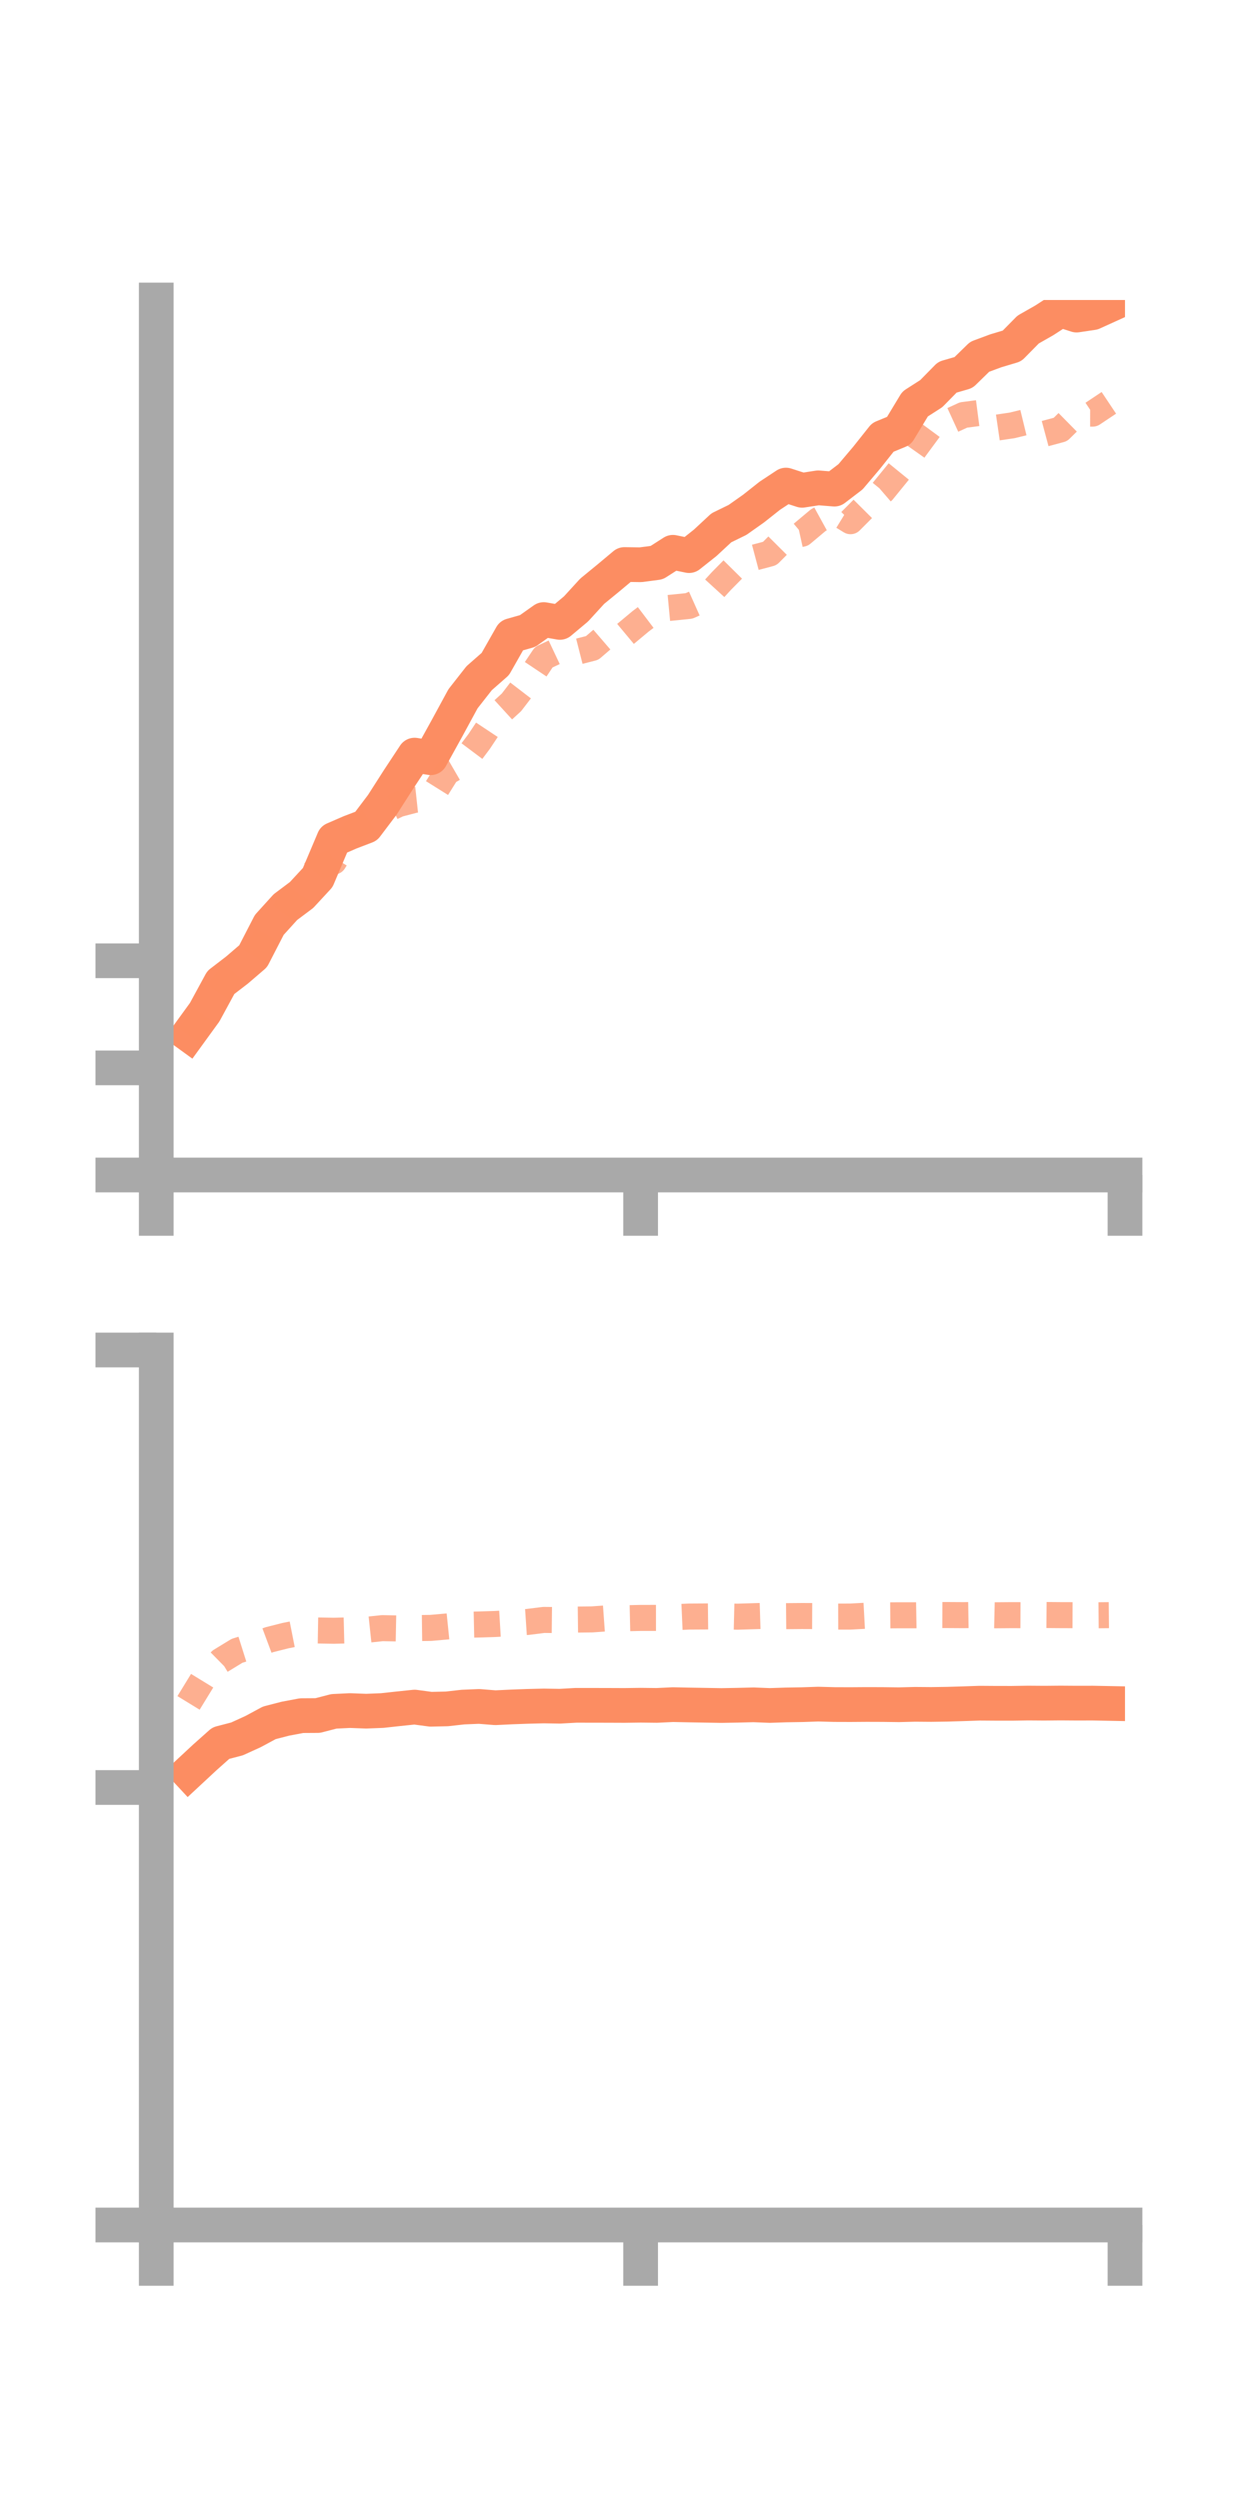 <?xml version="1.0" encoding="utf-8" standalone="no"?>
<!DOCTYPE svg PUBLIC "-//W3C//DTD SVG 1.1//EN"
  "http://www.w3.org/Graphics/SVG/1.1/DTD/svg11.dtd">
<!-- Created with matplotlib (https://matplotlib.org/) -->
<svg height="144pt" version="1.1" viewBox="0 0 72 144" width="72pt" xmlns="http://www.w3.org/2000/svg" xmlns:xlink="http://www.w3.org/1999/xlink">
 <defs>
  <style type="text/css">*{stroke-linecap:butt;stroke-linejoin:round;}</style>
 </defs>
 <g id="figure_1">
  <g id="patch_1">
   <path d="M 0 144 
L 72 144 
L 72 0 
L 0 0 
z
" style="fill:none;"/>
  </g>
  <g id="axes_1">
   <g id="patch_2">
    <path d="M 9 67.68 
L 64.8 67.68 
L 64.8 17.28 
L 9 17.28 
z
" style="fill:none;"/>
   </g>
   <g id="matplotlib.axis_1">
    <g id="xtick_1">
     <g id="line2d_1">
      <defs>
       <path d="M 0 0 
L 0 3.5 
" id="md07f427fc3" style="stroke:#a9a9a9;stroke-width:2;"/>
      </defs>
      <g>
       <use style="fill:#a9a9a9;stroke:#a9a9a9;stroke-width:2;" x="9" xlink:href="#md07f427fc3" y="67.68"/>
      </g>
     </g>
    </g>
    <g id="xtick_2">
     <g id="line2d_2">
      <g>
       <use style="fill:#a9a9a9;stroke:#a9a9a9;stroke-width:2;" x="36.9" xlink:href="#md07f427fc3" y="67.68"/>
      </g>
     </g>
    </g>
    <g id="xtick_3">
     <g id="line2d_3">
      <g>
       <use style="fill:#a9a9a9;stroke:#a9a9a9;stroke-width:2;" x="64.8" xlink:href="#md07f427fc3" y="67.68"/>
      </g>
     </g>
    </g>
   </g>
   <g id="matplotlib.axis_2">
    <g id="ytick_1">
     <g id="line2d_4">
      <defs>
       <path d="M 0 0 
L -3.5 0 
" id="m9c38863c45" style="stroke:#a9a9a9;stroke-width:2;"/>
      </defs>
      <g>
       <use style="fill:#a9a9a9;stroke:#a9a9a9;stroke-width:2;" x="9" xlink:href="#m9c38863c45" y="67.68"/>
      </g>
     </g>
    </g>
    <g id="ytick_2">
     <g id="line2d_5">
      <g>
       <use style="fill:#a9a9a9;stroke:#a9a9a9;stroke-width:2;" x="9" xlink:href="#m9c38863c45" y="61.51"/>
      </g>
     </g>
    </g>
    <g id="ytick_3">
     <g id="line2d_6">
      <g>
       <use style="fill:#a9a9a9;stroke:#a9a9a9;stroke-width:2;" x="9" xlink:href="#m9c38863c45" y="55.341"/>
      </g>
     </g>
    </g>
   </g>
   <g id="line2d_7">
    <path clip-path="url(#pc0b9ad6d2b)" d="M 10.86 59.583 
L 11.79 58.302 
L 12.72 56.591 
L 13.65 55.877 
L 14.58 55.079 
L 15.51 53.275 
L 16.44 52.249 
L 17.37 51.552 
L 18.3 50.547 
L 19.23 48.349 
L 20.16 47.945 
L 21.09 47.589 
L 22.02 46.359 
L 22.95 44.905 
L 23.88 43.495 
L 24.81 43.644 
L 25.74 41.961 
L 26.67 40.249 
L 27.6 39.063 
L 28.53 38.247 
L 29.46 36.61 
L 30.39 36.346 
L 31.32 35.687 
L 32.25 35.851 
L 33.18 35.073 
L 34.11 34.056 
L 35.04 33.294 
L 35.97 32.516 
L 36.9 32.53 
L 37.83 32.407 
L 38.76 31.812 
L 39.69 32.004 
L 40.62 31.266 
L 41.55 30.402 
L 42.48 29.948 
L 43.41 29.291 
L 44.34 28.555 
L 45.27 27.941 
L 46.2 28.242 
L 47.13 28.099 
L 48.06 28.174 
L 48.99 27.463 
L 49.92 26.364 
L 50.85 25.194 
L 51.78 24.81 
L 52.71 23.27 
L 53.64 22.674 
L 54.57 21.727 
L 55.5 21.458 
L 56.43 20.55 
L 57.36 20.205 
L 58.29 19.927 
L 59.22 18.983 
L 60.15 18.453 
L 61.08 17.851 
L 62.01 18.149 
L 62.94 18.01 
L 63.87 17.588 
" style="fill:none;stroke:#fc8d62;stroke-linecap:square;stroke-width:2;"/>
   </g>
   <g id="line2d_8">
    <path clip-path="url(#pc0b9ad6d2b)" d="M 10.86 59.652 
L 11.79 58.386 
L 12.72 56.907 
L 13.65 55.651 
L 14.58 55.146 
L 15.51 53.61 
L 16.44 52.368 
L 17.37 51.116 
L 18.3 49.986 
L 19.23 49.624 
L 20.16 48.108 
L 21.09 47.327 
L 22.02 46.761 
L 22.95 46.316 
L 23.88 46.072 
L 24.81 45.972 
L 25.74 44.486 
L 26.67 43.947 
L 27.6 42.707 
L 28.53 41.306 
L 29.46 40.456 
L 30.39 39.245 
L 31.32 37.855 
L 32.25 37.416 
L 33.18 37.559 
L 34.11 37.322 
L 35.04 36.521 
L 35.97 36.563 
L 36.9 35.788 
L 37.83 35.084 
L 38.76 34.996 
L 39.69 34.901 
L 40.62 34.485 
L 41.55 33.468 
L 42.48 32.528 
L 43.41 32.128 
L 44.34 31.881 
L 45.27 30.947 
L 46.2 30.742 
L 47.13 29.962 
L 48.06 29.451 
L 48.99 30.021 
L 49.92 29.088 
L 50.85 28.286 
L 51.78 27.144 
L 52.71 25.825 
L 53.64 24.564 
L 54.57 24.329 
L 55.5 23.903 
L 56.43 23.782 
L 57.36 24.64 
L 58.29 24.504 
L 59.22 24.278 
L 60.15 24.987 
L 61.08 24.738 
L 62.01 23.822 
L 62.94 23.824 
L 63.87 23.203 
" style="fill:none;stroke:#fc8d62;stroke-dasharray:1.5,1.5;stroke-dashoffset:0;stroke-opacity:0.7;stroke-width:1.5;"/>
   </g>
   <g id="patch_3">
    <path d="M 9 67.68 
L 9 17.28 
" style="fill:none;stroke:#a9a9a9;stroke-linecap:square;stroke-linejoin:miter;stroke-width:2;"/>
   </g>
   <g id="patch_4">
    <path d="M 64.8 67.68 
L 64.8 17.28 
" style="fill:none;"/>
   </g>
   <g id="patch_5">
    <path d="M 9 67.68 
L 64.8 67.68 
" style="fill:none;stroke:#a9a9a9;stroke-linecap:square;stroke-linejoin:miter;stroke-width:2;"/>
   </g>
   <g id="patch_6">
    <path d="M 9 17.28 
L 64.8 17.28 
" style="fill:none;"/>
   </g>
  </g>
  <g id="axes_2">
   <g id="patch_7">
    <path d="M 9 128.16 
L 64.8 128.16 
L 64.8 77.76 
L 9 77.76 
z
" style="fill:none;"/>
   </g>
   <g id="matplotlib.axis_3">
    <g id="xtick_4">
     <g id="line2d_9">
      <g>
       <use style="fill:#a9a9a9;stroke:#a9a9a9;stroke-width:2;" x="9" xlink:href="#md07f427fc3" y="128.16"/>
      </g>
     </g>
    </g>
    <g id="xtick_5">
     <g id="line2d_10">
      <g>
       <use style="fill:#a9a9a9;stroke:#a9a9a9;stroke-width:2;" x="36.9" xlink:href="#md07f427fc3" y="128.16"/>
      </g>
     </g>
    </g>
    <g id="xtick_6">
     <g id="line2d_11">
      <g>
       <use style="fill:#a9a9a9;stroke:#a9a9a9;stroke-width:2;" x="64.8" xlink:href="#md07f427fc3" y="128.16"/>
      </g>
     </g>
    </g>
   </g>
   <g id="matplotlib.axis_4">
    <g id="ytick_4">
     <g id="line2d_12">
      <g>
       <use style="fill:#a9a9a9;stroke:#a9a9a9;stroke-width:2;" x="9" xlink:href="#m9c38863c45" y="128.16"/>
      </g>
     </g>
    </g>
    <g id="ytick_5">
     <g id="line2d_13">
      <g>
       <use style="fill:#a9a9a9;stroke:#a9a9a9;stroke-width:2;" x="9" xlink:href="#m9c38863c45" y="102.96"/>
      </g>
     </g>
    </g>
    <g id="ytick_6">
     <g id="line2d_14">
      <g>
       <use style="fill:#a9a9a9;stroke:#a9a9a9;stroke-width:2;" x="9" xlink:href="#m9c38863c45" y="77.76"/>
      </g>
     </g>
    </g>
   </g>
   <g id="line2d_15">
    <path clip-path="url(#pe4ea62785f)" d="M 10.86 102.098 
L 11.79 101.233 
L 12.72 100.404 
L 13.65 100.162 
L 14.58 99.738 
L 15.51 99.237 
L 16.44 98.996 
L 17.37 98.821 
L 18.3 98.815 
L 19.23 98.574 
L 20.16 98.529 
L 21.09 98.564 
L 22.02 98.527 
L 22.95 98.425 
L 23.88 98.328 
L 24.81 98.453 
L 25.74 98.432 
L 26.67 98.328 
L 27.6 98.29 
L 28.53 98.365 
L 29.46 98.32 
L 30.39 98.286 
L 31.32 98.263 
L 32.25 98.278 
L 33.18 98.226 
L 34.11 98.227 
L 35.04 98.229 
L 35.97 98.233 
L 36.9 98.22 
L 37.83 98.231 
L 38.76 98.187 
L 39.69 98.206 
L 40.62 98.222 
L 41.55 98.238 
L 42.48 98.221 
L 43.41 98.198 
L 44.34 98.235 
L 45.27 98.204 
L 46.2 98.189 
L 47.13 98.157 
L 48.06 98.182 
L 48.99 98.185 
L 49.92 98.178 
L 50.85 98.181 
L 51.78 98.193 
L 52.71 98.169 
L 53.64 98.177 
L 54.57 98.163 
L 55.5 98.135 
L 56.43 98.103 
L 57.36 98.11 
L 58.29 98.111 
L 59.22 98.096 
L 60.15 98.103 
L 61.08 98.094 
L 62.01 98.101 
L 62.94 98.099 
L 63.87 98.117 
" style="fill:none;stroke:#fc8d62;stroke-linecap:square;stroke-width:2;"/>
   </g>
   <g id="line2d_16">
    <path clip-path="url(#pe4ea62785f)" d="M 10.86 98.088 
L 11.79 96.57 
L 12.72 95.656 
L 13.65 95.088 
L 14.58 94.795 
L 15.51 94.448 
L 16.44 94.213 
L 17.37 94.029 
L 18.3 93.915 
L 19.23 93.931 
L 20.16 93.908 
L 21.09 93.88 
L 22.02 93.781 
L 22.95 93.799 
L 23.88 93.779 
L 24.81 93.767 
L 25.74 93.685 
L 26.67 93.59 
L 27.6 93.57 
L 28.53 93.541 
L 29.46 93.486 
L 30.39 93.424 
L 31.32 93.307 
L 32.25 93.317 
L 33.18 93.288 
L 34.11 93.277 
L 35.04 93.21 
L 35.97 93.213 
L 36.9 93.192 
L 37.83 93.191 
L 38.76 93.155 
L 39.69 93.114 
L 40.62 93.108 
L 41.55 93.098 
L 42.48 93.121 
L 43.41 93.093 
L 44.34 93.064 
L 45.27 93.091 
L 46.2 93.083 
L 47.13 93.087 
L 48.06 93.116 
L 48.99 93.114 
L 49.92 93.064 
L 50.85 93.047 
L 51.78 93.04 
L 52.71 93.04 
L 53.64 93.024 
L 54.57 93.027 
L 55.5 93.033 
L 56.43 93.019 
L 57.36 93.04 
L 58.29 93.032 
L 59.22 93.036 
L 60.15 93.024 
L 61.08 93.032 
L 62.01 93.035 
L 62.94 93.042 
L 63.87 93.033 
" style="fill:none;stroke:#fc8d62;stroke-dasharray:1.5,1.5;stroke-dashoffset:0;stroke-opacity:0.7;stroke-width:1.5;"/>
   </g>
   <g id="patch_8">
    <path d="M 9 128.16 
L 9 77.76 
" style="fill:none;stroke:#a9a9a9;stroke-linecap:square;stroke-linejoin:miter;stroke-width:2;"/>
   </g>
   <g id="patch_9">
    <path d="M 64.8 128.16 
L 64.8 77.76 
" style="fill:none;"/>
   </g>
   <g id="patch_10">
    <path d="M 9 128.16 
L 64.8 128.16 
" style="fill:none;stroke:#a9a9a9;stroke-linecap:square;stroke-linejoin:miter;stroke-width:2;"/>
   </g>
   <g id="patch_11">
    <path d="M 9 77.76 
L 64.8 77.76 
" style="fill:none;"/>
   </g>
  </g>
 </g>
 <defs>
  <clipPath id="pc0b9ad6d2b">
   <rect height="50.4" width="55.8" x="9" y="17.28"/>
  </clipPath>
  <clipPath id="pe4ea62785f">
   <rect height="50.4" width="55.8" x="9" y="77.76"/>
  </clipPath>
 </defs>
</svg>
